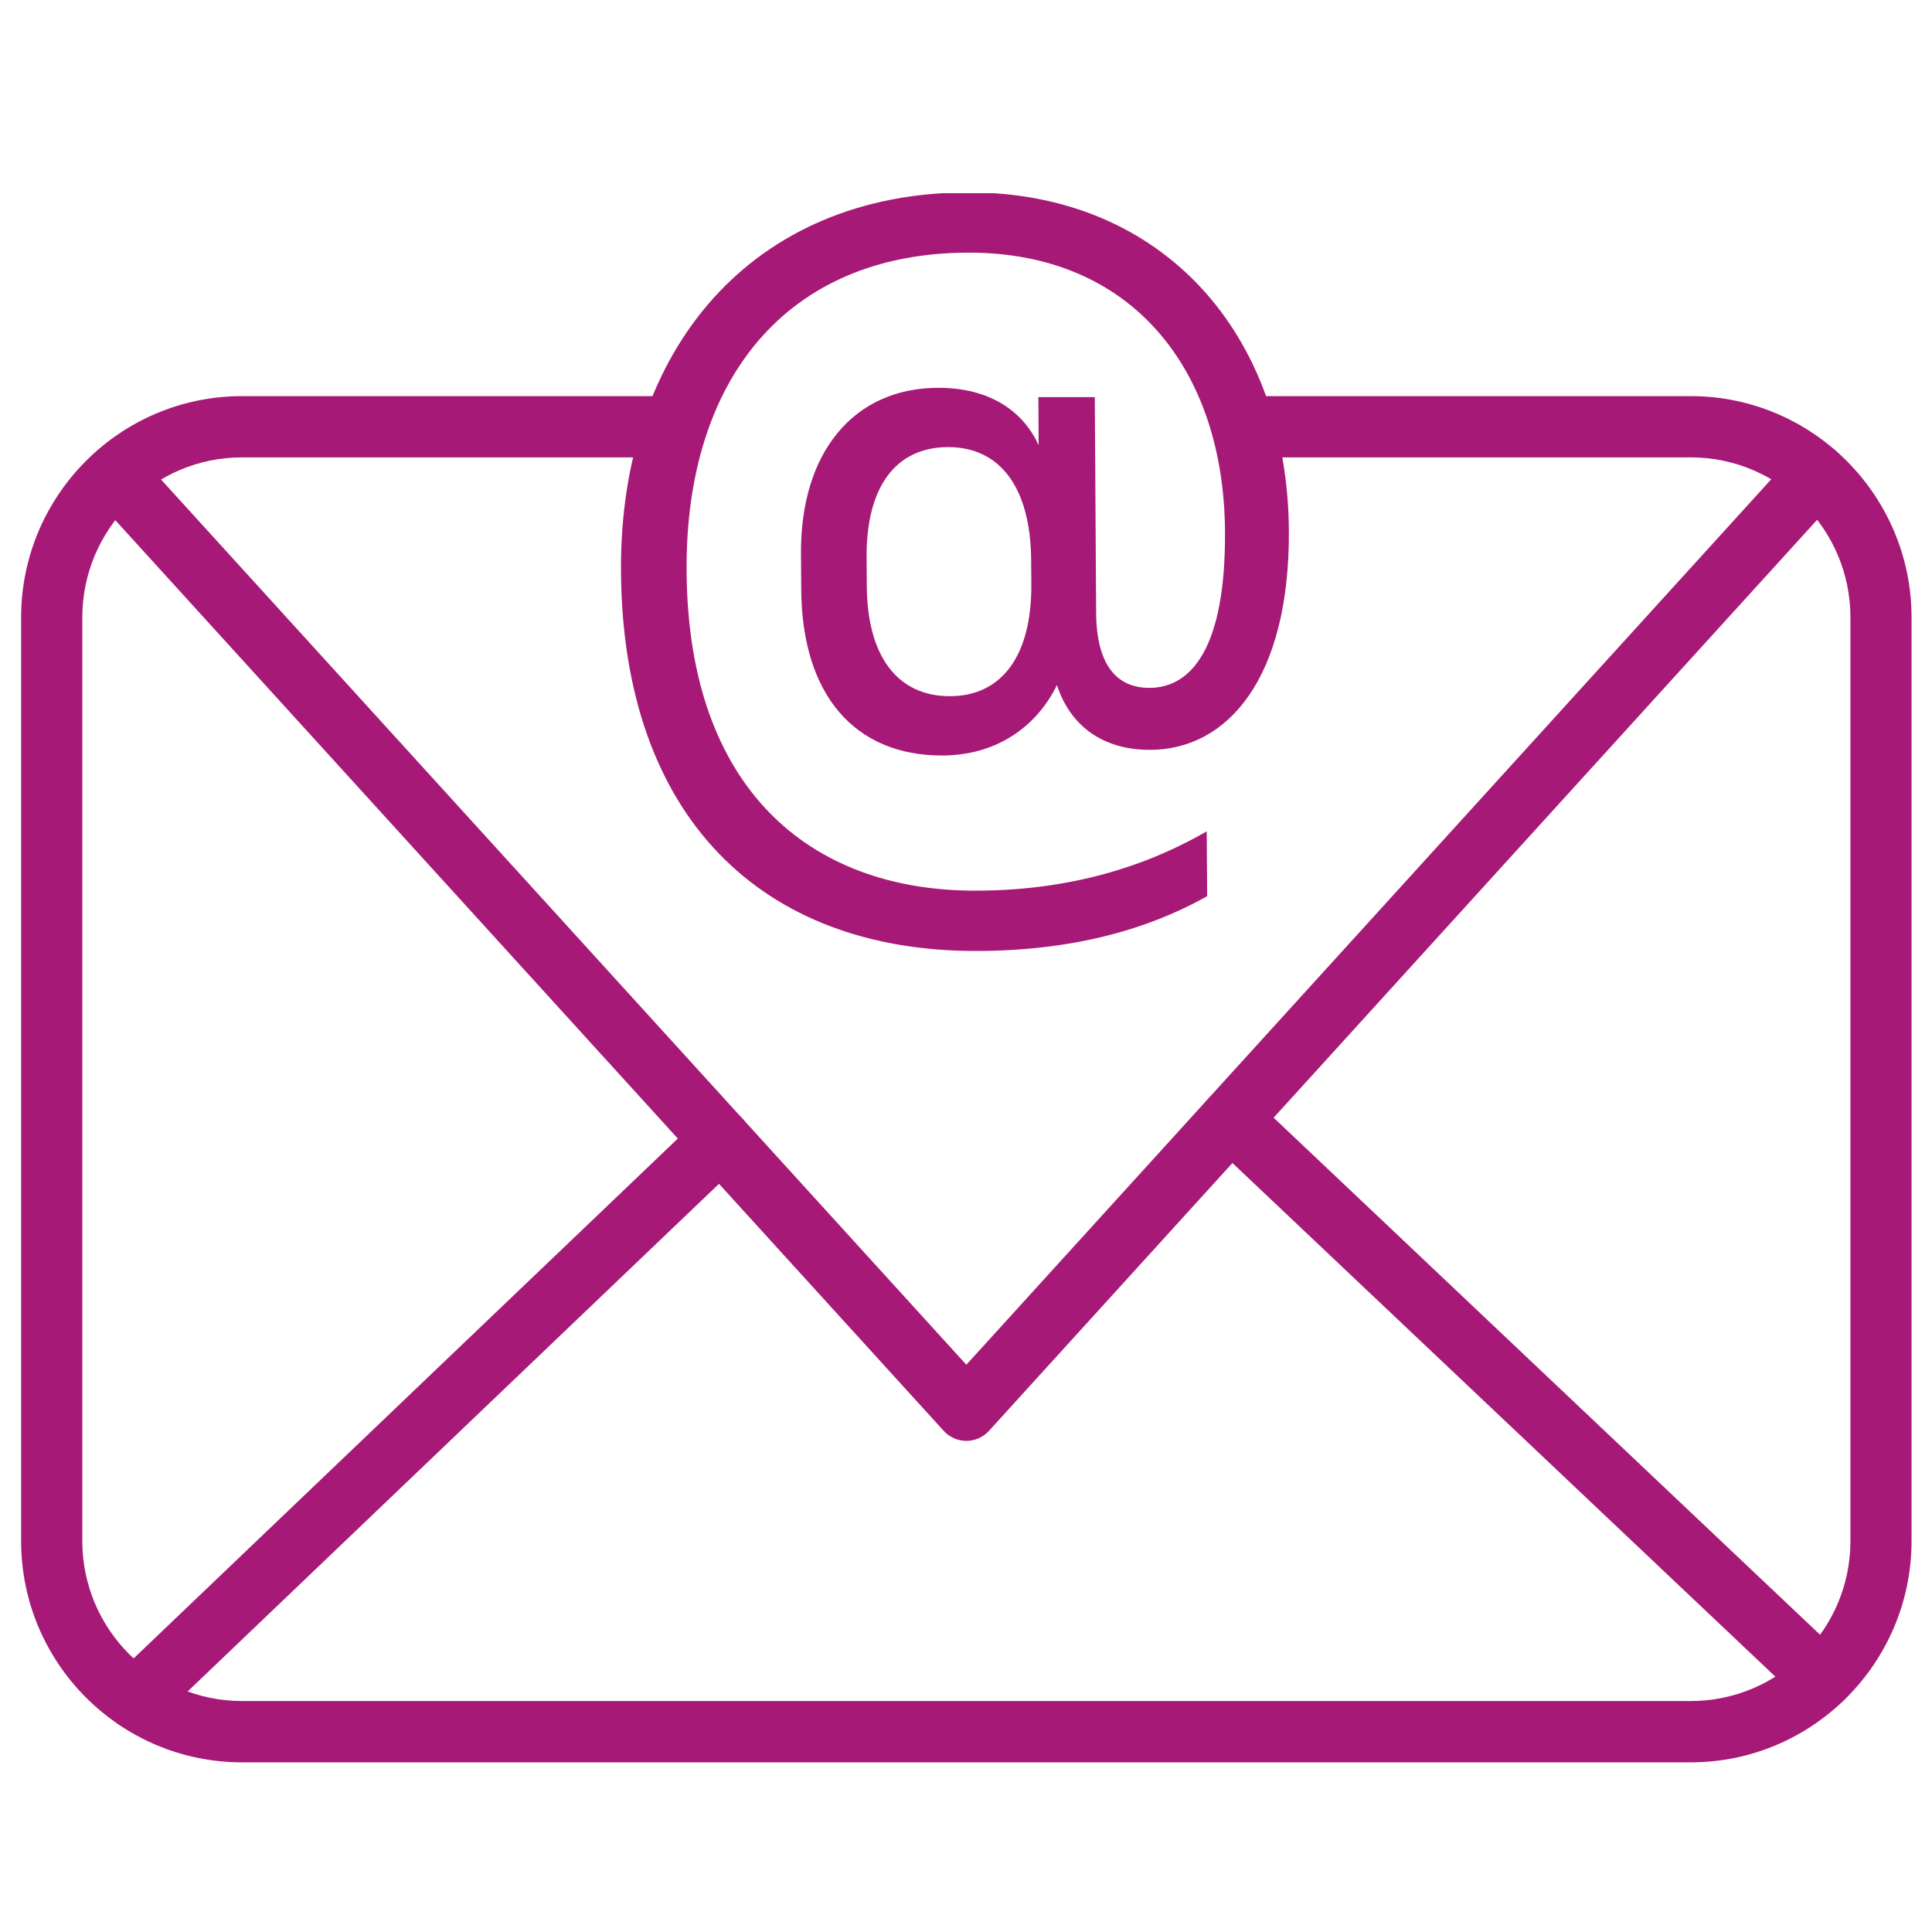 <?xml version="1.0" encoding="UTF-8"?>
<svg xmlns="http://www.w3.org/2000/svg" xmlns:xlink="http://www.w3.org/1999/xlink" width="112.5pt" height="112.5pt" viewBox="0 0 112.5 112.5" version="1.2">
<defs>
<clipPath id="clip1">
  <path d="M 1 23 L 111.77 23 L 111.77 102.75 L 1 102.75 Z M 1 23 "/>
</clipPath>
<clipPath id="clip2">
  <path d="M 36 11.25 L 76 11.25 L 76 56 L 36 56 Z M 36 11.25 "/>
</clipPath>
</defs>
<g id="surface1">
<g clip-path="url(#clip1)" clip-rule="nonzero">
<path style=" stroke:none;fill-rule:nonzero;fill:rgb(65.489%,9.799%,46.269%);fill-opacity:1;" d="M 98.449 102.621 L 14.09 102.621 C 7 102.621 1.23 96.84 1.23 89.734 L 1.23 35.953 C 1.23 28.848 7 23.066 14.09 23.066 L 38.816 23.066 C 39.797 23.066 40.594 23.867 40.594 24.852 C 40.594 25.836 39.797 26.633 38.816 26.633 L 14.09 26.633 C 8.965 26.633 4.793 30.816 4.793 35.953 L 4.793 89.734 C 4.793 94.871 8.965 99.051 14.09 99.051 L 98.449 99.051 C 103.578 99.051 107.75 94.871 107.75 89.734 L 107.75 35.953 C 107.75 30.816 103.578 26.633 98.449 26.633 L 73.863 26.633 C 72.879 26.633 72.082 25.836 72.082 24.852 C 72.082 23.867 72.879 23.066 73.863 23.066 L 98.449 23.066 C 105.539 23.066 111.309 28.848 111.309 35.953 L 111.309 89.734 C 111.305 96.84 105.539 102.621 98.449 102.621 Z M 98.449 102.621 "/>
</g>
<path style=" stroke:none;fill-rule:nonzero;fill:rgb(65.489%,9.799%,46.269%);fill-opacity:1;" d="M 56.27 83.902 C 55.77 83.902 55.293 83.691 54.953 83.32 L 5.426 28.875 C 4.762 28.145 4.816 27.016 5.543 26.355 C 6.27 25.691 7.395 25.742 8.055 26.469 L 56.27 79.469 L 104.469 26.445 C 105.129 25.719 106.254 25.664 106.984 26.328 C 107.711 26.992 107.762 28.121 107.102 28.848 L 57.586 83.32 C 57.246 83.691 56.77 83.902 56.27 83.902 Z M 56.27 83.902 "/>
<path style=" stroke:none;fill-rule:nonzero;fill:rgb(65.489%,9.799%,46.269%);fill-opacity:1;" d="M 7.898 100.707 C 7.43 100.707 6.961 100.523 6.609 100.156 C 5.93 99.441 5.957 98.312 6.668 97.633 L 40.73 65.094 C 41.438 64.41 42.566 64.438 43.246 65.152 C 43.926 65.863 43.898 66.992 43.188 67.672 L 9.125 100.215 C 8.781 100.543 8.34 100.707 7.898 100.707 Z M 7.898 100.707 "/>
<path style=" stroke:none;fill-rule:nonzero;fill:rgb(65.489%,9.799%,46.269%);fill-opacity:1;" d="M 106.098 99.531 C 105.656 99.531 105.219 99.371 104.875 99.047 L 70.449 66.477 C 69.738 65.801 69.703 64.672 70.379 63.957 C 71.051 63.242 72.18 63.207 72.895 63.883 L 107.316 96.453 C 108.031 97.129 108.066 98.258 107.391 98.973 C 107.039 99.344 106.57 99.531 106.098 99.531 Z M 106.098 99.531 "/>
<g clip-path="url(#clip2)" clip-rule="nonzero">
<path style=" stroke:none;fill-rule:nonzero;fill:rgb(65.489%,9.799%,46.269%);fill-opacity:1;" d="M 63.75 23.125 L 60.465 23.125 L 60.48 25.926 C 59.551 23.879 57.555 22.582 54.648 22.582 C 49.703 22.582 46.605 26.355 46.641 32.234 L 46.656 34.34 C 46.699 40.484 49.789 43.992 54.844 43.992 C 57.969 43.992 60.328 42.375 61.547 39.891 C 62.316 42.262 64.207 43.664 66.953 43.664 C 71.469 43.664 75.105 39.516 75.051 30.887 C 74.973 19.449 67.707 11.203 56.406 11.203 C 43.863 11.203 36.074 20.262 36.16 33.258 C 36.25 47.602 44.375 55.375 56.805 55.375 C 62.188 55.375 66.648 54.234 70.293 52.184 L 70.266 48.41 C 66.246 50.73 61.734 51.863 56.781 51.863 C 47.098 51.863 40.059 45.879 39.98 33.258 C 39.898 22.148 45.773 14.711 56.426 14.711 C 65.949 14.711 71.27 21.559 71.332 30.938 C 71.375 37.68 69.402 40.055 66.922 40.055 C 65.098 40.055 63.848 38.812 63.828 35.684 Z M 60.055 34.012 C 60.082 38.277 58.266 40.539 55.305 40.539 C 52.348 40.539 50.5 38.328 50.473 34.121 L 50.461 32.449 C 50.441 28.297 52.195 26.035 55.215 26.035 C 58.281 26.035 60.016 28.461 60.043 32.609 Z M 60.055 34.012 "/>
</g>
</g>
</svg>
